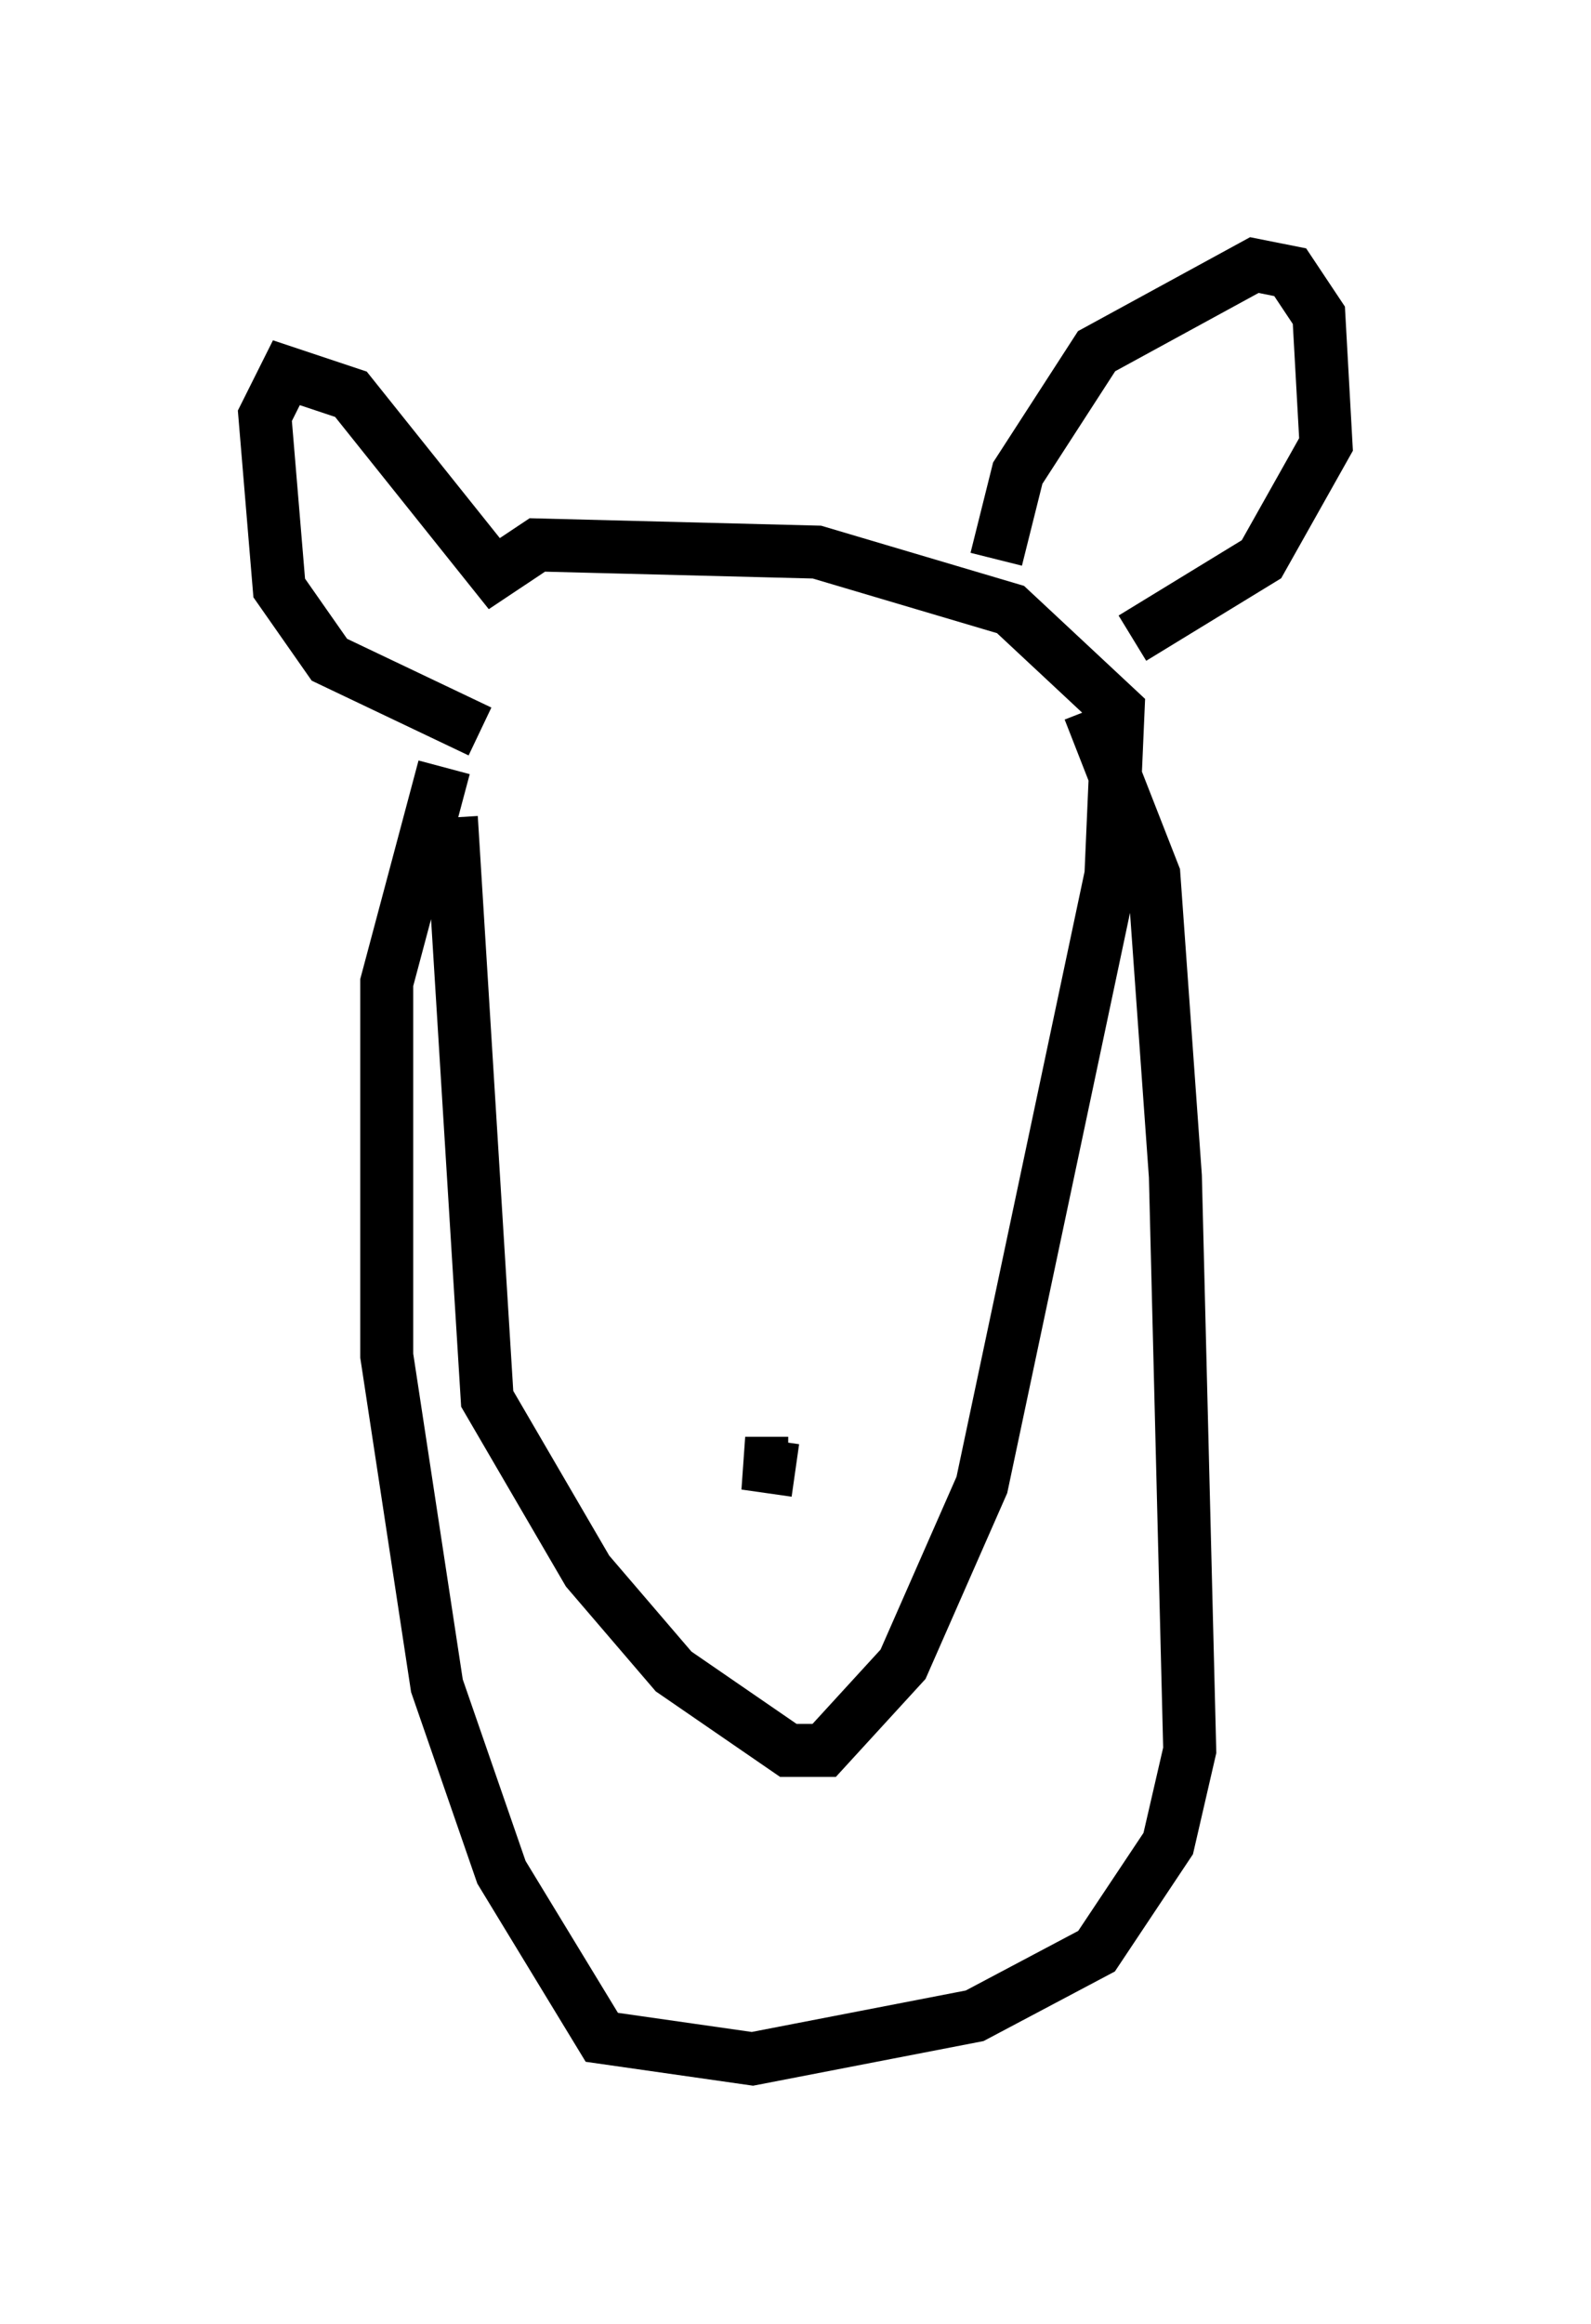 <?xml version="1.0" encoding="utf-8" ?>
<svg baseProfile="full" height="43.829" version="1.1" width="30.027" xmlns="http://www.w3.org/2000/svg" xmlns:ev="http://www.w3.org/2001/xml-events" xmlns:xlink="http://www.w3.org/1999/xlink"><defs /><rect fill="white" height="43.829" width="30.027" x="0" y="0" /><path d="M8.789, 13.119 m-0.271, 2.3 l0.677, 10.961 1.894, 3.248 l1.624, 1.894 2.165, 1.488 l0.677, 0.0 1.488, -1.624 l1.488, -3.383 2.436, -11.502 l0.135, -3.112 -2.03, -1.894 l-3.654, -1.083 -5.277, -0.135 l-0.812, 0.541 -2.706, -3.383 l-1.218, -0.406 -0.406, 0.812 l0.271, 3.248 0.947, 1.353 l2.842, 1.353 m9.743, -3.248 l0.406, -1.624 1.488, -2.3 l2.977, -1.624 0.677, 0.135 l0.541, 0.812 0.135, 2.436 l-1.218, 2.165 -2.436, 1.488 m-12.99, 2.436 l-1.083, 4.059 0.0, 7.036 l0.947, 6.225 1.218, 3.518 l1.894, 3.112 2.842, 0.406 l4.195, -0.812 2.3, -1.218 l1.353, -2.03 0.406, -1.759 l-0.271, -10.825 -0.406, -5.683 l-1.218, -3.112 m-5.683, 14.208 l-0.812, 0.0 0.947, 0.135 " fill="none" stroke="black" stroke-width="1" /></svg>